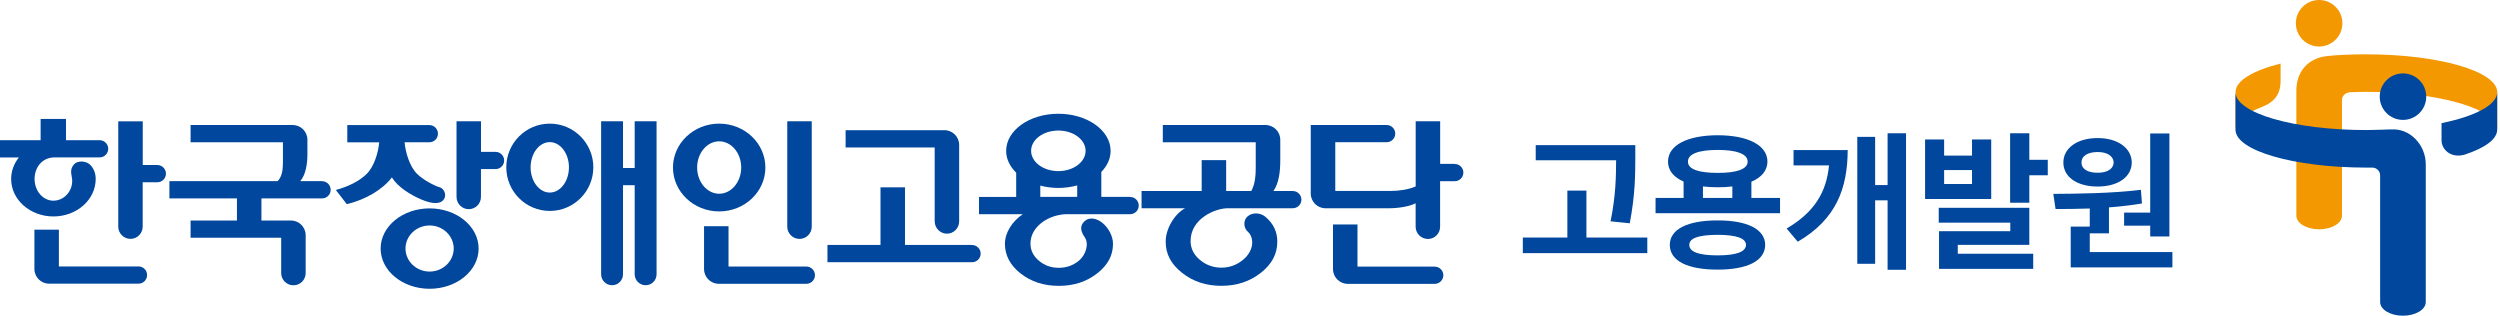 <svg width="293" height="37" viewBox="0 0 293 37" fill="none" xmlns="http://www.w3.org/2000/svg">
<g clip-path="url(#clip0_411_1553)">
<path d="M74.385 19.686H73.016V14.215H70.452V32.145C70.452 32.855 71.031 33.428 71.734 33.428C72.438 33.428 73.016 32.855 73.016 32.145V21.702H74.385V32.145C74.385 32.855 74.958 33.428 75.668 33.428C76.377 33.428 76.95 32.855 76.95 32.145V14.215H74.385V19.686Z" fill="#00479D"/>
<path d="M109.55 25.948C109.55 26.739 110.191 27.386 110.981 27.386C111.772 27.386 112.413 26.739 112.413 25.948V16.986C112.413 16.028 111.635 15.256 110.683 15.256H99.106V17.279H109.544V25.954L109.55 25.948Z" fill="#00479D"/>
<path d="M16.238 31.231H6.902V26.918H4.033V31.517C4.033 32.476 4.805 33.248 5.763 33.248H16.232C16.792 33.248 17.24 32.793 17.24 32.233C17.24 31.673 16.786 31.225 16.232 31.225L16.238 31.231Z" fill="#00479D"/>
<path d="M18.447 19.339H16.73V14.223H13.86V26.558C13.86 27.349 14.501 27.996 15.292 27.996C16.082 27.996 16.723 27.355 16.723 26.558V21.361H18.441C19.001 21.361 19.449 20.907 19.449 20.353C19.449 19.799 19.001 19.339 18.441 19.339H18.447Z" fill="#00479D"/>
<path d="M58.086 17.8H56.374V14.215H53.505V23.077C53.505 23.874 54.146 24.515 54.936 24.515C55.727 24.515 56.368 23.874 56.368 23.077V19.816H58.079C58.639 19.816 59.088 19.362 59.088 18.808C59.088 18.254 58.639 17.8 58.079 17.8H58.086Z" fill="#00479D"/>
<path d="M11.215 20.974C11.215 20.37 11.041 19.854 10.643 19.387C10.182 18.846 9.136 18.771 8.701 19.238C8.302 19.667 8.271 20.09 8.414 20.756C8.701 22.076 7.705 23.52 6.255 23.52C5.035 23.52 4.052 22.375 4.052 20.974C4.052 19.649 4.911 18.447 6.41 18.447H11.676C12.236 18.447 12.684 17.993 12.684 17.439C12.684 16.885 12.23 16.431 11.676 16.431H7.736V13.941H4.761V16.431H0V18.454H2.209C1.643 19.169 1.307 20.034 1.307 20.98C1.307 23.401 3.523 25.368 6.261 25.368C8.999 25.368 11.215 23.401 11.215 20.98V20.974Z" fill="#00479D"/>
<path d="M94.507 31.238H85.383V26.514H82.514V31.53C82.514 32.482 83.285 33.26 84.244 33.26H94.507C95.061 33.26 95.515 32.806 95.515 32.252C95.515 31.698 95.061 31.238 94.507 31.238Z" fill="#00479D"/>
<path d="M113.925 28.71H106.064V21.957H103.195V28.71H96.978V30.733H113.925C114.485 30.733 114.933 30.278 114.933 29.724C114.933 29.17 114.479 28.716 113.925 28.716V28.71Z" fill="#00479D"/>
<path d="M151.516 22.382H149.245C149.904 21.474 150.048 20.048 150.048 18.785V16.383C150.048 15.424 149.27 14.652 148.311 14.652H136.281V16.675H147.172V19.569C147.172 20.453 147.129 21.523 146.649 22.388H143.706V18.766H140.837V22.388H133.791V24.411H138.888C137.631 25.09 136.617 26.832 136.617 28.307C136.617 29.782 137.252 30.959 138.534 31.973C139.81 32.987 141.347 33.498 143.146 33.498C144.944 33.498 146.481 32.987 147.77 31.973C149.058 30.959 149.699 29.776 149.699 28.307C149.699 27.15 149.239 26.204 148.311 25.413C147.72 24.915 146.768 24.859 146.201 25.376C145.685 25.849 145.741 26.714 146.245 27.156C146.948 27.772 147.079 29.291 145.679 30.454C144.938 31.064 144.098 31.369 143.146 31.369C142.193 31.369 141.353 31.064 140.625 30.454C139.897 29.844 139.536 29.11 139.536 28.245C139.536 25.619 142.43 24.405 143.911 24.405H151.516C152.077 24.405 152.525 23.951 152.525 23.397C152.525 22.843 152.077 22.388 151.516 22.388V22.382Z" fill="#00479D"/>
<path d="M170.499 19.206H168.787V14.215H165.918V21.851C165.128 22.2 164.014 22.38 162.981 22.38H156.495V16.667H162.514C163.068 16.667 163.522 16.219 163.522 15.659C163.522 15.099 163.068 14.65 162.514 14.65H153.62V22.679C153.62 23.638 154.398 24.409 155.35 24.409H162.744C163.858 24.409 165.14 24.216 165.912 23.824V26.569C165.912 27.359 166.553 28.007 167.35 28.007C168.146 28.007 168.781 27.366 168.781 26.569V21.235H170.493C171.053 21.235 171.507 20.787 171.507 20.227C171.507 19.667 171.053 19.219 170.493 19.219L170.499 19.206Z" fill="#00479D"/>
<path d="M168.152 31.244H159.097V26.309H156.228V31.537C156.228 32.489 157 33.267 157.958 33.267H168.146C168.706 33.267 169.161 32.812 169.161 32.258C169.161 31.705 168.706 31.25 168.146 31.25L168.152 31.244Z" fill="#00479D"/>
<path d="M93.698 28C94.495 28 95.136 27.359 95.136 26.563V14.215H92.267V26.563C92.267 27.353 92.908 28 93.698 28Z" fill="#00479D"/>
<path d="M45.931 20.801C46.678 21.983 48.177 22.867 49.404 23.39C50.642 23.913 51.663 23.988 52.061 23.297C52.347 22.805 52.036 22.108 51.569 21.965C50.86 21.759 49.565 21.056 48.881 20.378C48.003 19.506 47.518 17.845 47.418 16.675H50.318C50.879 16.675 51.327 16.227 51.327 15.666C51.327 15.106 50.872 14.658 50.318 14.658H40.703V16.681H44.443C44.344 17.857 43.852 19.519 42.974 20.384C42.091 21.255 40.79 21.878 39.358 22.264L40.647 23.931C42.856 23.396 44.842 22.214 45.918 20.807L45.931 20.801Z" fill="#00479D"/>
<path d="M37.741 21.225H35.195C35.818 20.496 36.029 19.258 36.029 18.082V16.383C36.029 15.424 35.258 14.652 34.299 14.652H22.337V16.675H33.16V19.059C33.16 19.924 33.036 20.745 32.532 21.231H19.854V23.253H27.77V25.843H22.337V27.865H32.955V32.004C32.955 32.794 33.596 33.435 34.392 33.435C35.189 33.435 35.824 32.794 35.824 32.004V27.573C35.824 26.614 35.052 25.843 34.094 25.843H30.64V23.253H37.747C38.301 23.253 38.755 22.805 38.755 22.245C38.755 21.685 38.301 21.237 37.747 21.237L37.741 21.225Z" fill="#00479D"/>
<path d="M50.35 24.422C47.182 24.422 44.611 26.532 44.611 29.133C44.611 31.735 47.182 33.845 50.35 33.845C53.517 33.845 56.094 31.735 56.094 29.133C56.094 26.532 53.524 24.422 50.35 24.422ZM50.35 31.828C48.794 31.828 47.524 30.614 47.524 29.127C47.524 27.64 48.794 26.426 50.35 26.426C51.906 26.426 53.175 27.64 53.175 29.127C53.175 30.614 51.912 31.828 50.35 31.828Z" fill="#00479D"/>
<path d="M132.459 23.072H129.074V20.153C129.758 19.45 130.163 18.597 130.163 17.682C130.163 15.28 127.424 13.332 124.039 13.332C120.653 13.332 117.921 15.28 117.921 17.682C117.921 18.641 118.363 19.518 119.097 20.24V23.078H114.74V25.101H119.875C118.686 25.898 117.778 27.217 117.778 28.574C117.778 29.931 118.394 31.095 119.626 32.059C120.858 33.018 122.346 33.503 124.095 33.503C125.844 33.503 127.337 33.018 128.582 32.047C129.821 31.076 130.443 29.962 130.443 28.574C130.443 27.591 129.845 26.657 129.223 26.14C128.57 25.593 127.68 25.363 127.07 25.966C126.702 26.333 126.478 26.869 127.126 27.802C127.648 28.543 127.294 29.856 126.435 30.559C125.763 31.113 124.985 31.387 124.089 31.387C123.192 31.387 122.421 31.113 121.761 30.559C121.101 30.005 120.771 29.333 120.771 28.537C120.771 26.495 123.006 25.101 125.078 25.101H132.453C133.013 25.101 133.461 24.647 133.461 24.093C133.461 23.539 133.013 23.085 132.453 23.085L132.459 23.072ZM124.039 15.299C125.806 15.299 127.231 16.363 127.231 17.676C127.231 18.989 125.806 20.054 124.039 20.054C122.271 20.054 120.846 18.989 120.846 17.676C120.846 16.363 122.271 15.299 124.039 15.299ZM121.923 23.072V21.753C122.582 21.927 123.298 22.027 124.039 22.027C124.779 22.027 125.564 21.921 126.248 21.728V23.072H121.923Z" fill="#00479D"/>
<path d="M64.434 14.49C61.621 14.49 59.337 16.781 59.337 19.606C59.337 22.432 61.621 24.722 64.434 24.722C67.247 24.722 69.538 22.432 69.538 19.606C69.538 16.781 67.254 14.49 64.434 14.49ZM64.434 22.569C63.196 22.569 62.187 21.243 62.187 19.612C62.187 17.982 63.196 16.656 64.434 16.656C65.673 16.656 66.681 17.982 66.681 19.612C66.681 21.243 65.673 22.569 64.434 22.569Z" fill="#00479D"/>
<path d="M89.702 19.631C89.702 16.793 87.275 14.49 84.288 14.49C81.3 14.49 78.873 16.793 78.873 19.631C78.873 22.469 81.294 24.778 84.288 24.778C87.281 24.778 89.702 22.475 89.702 19.631ZM81.705 19.631C81.705 17.938 82.862 16.563 84.288 16.563C85.713 16.563 86.871 17.938 86.871 19.631C86.871 21.324 85.713 22.706 84.288 22.706C82.862 22.706 81.705 21.33 81.705 19.631Z" fill="#00479D"/>
<path d="M262.006 10.804V15.204C262.006 14.233 263.089 13.337 264.912 12.609C264.912 12.609 265.149 12.515 265.242 12.478C266.537 11.943 267.284 11.053 267.284 9.491V7.449C264.047 8.265 262.006 9.459 262.006 10.798V10.804Z" fill="#F39800"/>
<path d="M274.528 2.726C274.528 4.232 273.309 5.452 271.802 5.452C270.296 5.452 269.076 4.232 269.076 2.726C269.076 1.22 270.296 0 271.802 0C273.309 0 274.528 1.22 274.528 2.726Z" fill="#F39800"/>
<path d="M277.336 6.367C275.898 6.367 274.018 6.423 272.705 6.573C270.521 6.822 269.133 8.371 269.133 10.618V25.275C269.133 26.159 270.328 26.874 271.809 26.874C273.29 26.874 274.479 26.159 274.479 25.275V11.726C274.479 11.228 274.877 10.873 275.375 10.811C276.022 10.786 276.676 10.767 277.342 10.767C285.812 10.767 292.677 12.753 292.677 15.205V10.805C292.677 8.353 285.812 6.367 277.342 6.367H277.336Z" fill="#F39800"/>
<path d="M286.148 14.434V16.438C286.148 17.527 287.244 18.585 288.856 18.124C291.233 17.34 292.671 16.319 292.671 15.199V10.799C292.671 12.299 290.088 13.624 286.148 14.434Z" fill="#00479D"/>
<path d="M284.355 11.328C284.355 12.834 283.135 14.053 281.629 14.053C280.123 14.053 278.903 12.834 278.903 11.328C278.903 9.821 280.123 8.602 281.629 8.602C283.135 8.602 284.355 9.821 284.355 11.328Z" fill="#00479D"/>
<path d="M280.211 15.161C280.211 15.161 278.325 15.242 277.335 15.242C268.865 15.242 262 13.257 262 10.805V15.205C262 17.657 268.865 19.642 277.335 19.642C277.572 19.642 278.032 19.642 278.032 19.642C278.543 19.642 278.953 20.053 278.953 20.564V35.401C278.953 36.285 280.148 37 281.623 37C283.098 37 284.3 36.285 284.3 35.401V19.263C284.3 17.003 282.47 14.993 280.211 15.174V15.161Z" fill="#00479D"/>
<path d="M191.658 17.01V18.521C191.649 20.525 191.649 22.775 191.008 26.168L188.758 25.939C189.373 22.916 189.399 20.666 189.408 18.785H179.986V17.01H191.658ZM178.475 29.666V27.838H183.695V22.336H185.928V27.838H193.064V29.666H178.475ZM208.621 23.197V24.99H194.031V23.197H197.318V21.281C196.149 20.763 195.49 19.972 195.49 18.943C195.49 17.01 197.767 15.858 201.326 15.85C204.859 15.858 207.136 17.01 207.145 18.943C207.136 19.989 206.459 20.789 205.264 21.299V23.197H208.621ZM195.701 28.699C195.701 26.854 197.802 25.825 201.309 25.834C204.763 25.825 206.863 26.854 206.881 28.699C206.863 30.589 204.763 31.6 201.309 31.6C197.802 31.6 195.701 30.589 195.701 28.699ZM197.828 18.943C197.811 19.822 199.067 20.27 201.326 20.262C203.559 20.27 204.824 19.822 204.824 18.943C204.824 18.047 203.559 17.572 201.326 17.572C199.067 17.572 197.811 18.047 197.828 18.943ZM197.986 28.699C197.978 29.517 199.094 29.93 201.309 29.93C203.479 29.93 204.622 29.517 204.631 28.699C204.622 27.908 203.479 27.53 201.309 27.521C199.094 27.53 197.978 27.908 197.986 28.699ZM199.586 23.197H203.031V21.852C202.504 21.923 201.933 21.949 201.326 21.949C200.702 21.949 200.122 21.914 199.586 21.852V23.197ZM223.387 15.621V31.617H221.225V23.479H219.766V30.914H217.674V16.043H219.766V21.686H221.225V15.621H223.387ZM209.395 26.783C212.655 24.867 214.062 22.52 214.36 19.383H210.203V17.59H216.549C216.54 22.055 215.204 25.711 210.695 28.33L209.395 26.783ZM227.852 16.342V18.24H231.121V16.342H233.371V23.32H225.619V16.342H227.852ZM227.219 26.098V24.357H237.836V28.699H229.451V29.736H238.293V31.512H227.254V27.1H235.604V26.098H227.219ZM227.852 21.562H231.121V19.928H227.852V21.562ZM235.586 23.76V15.621H237.836V18.732H239.998V20.543H237.836V23.76H235.586ZM254.254 15.639V27.715H252.004V26.449H248.945V24.92H252.004V15.639H254.254ZM240.648 22.723C243.575 22.705 247.53 22.661 250.914 22.248L251.037 23.848C249.771 24.059 248.462 24.208 247.17 24.305V27.346H244.92V29.543H254.605V31.336H242.688V26.555H244.92V24.436C243.487 24.489 242.125 24.498 240.912 24.498L240.648 22.723ZM241.826 19.049C241.826 17.344 243.47 16.175 245.852 16.184C248.172 16.175 249.833 17.344 249.842 19.049C249.833 20.763 248.172 21.87 245.852 21.861C243.47 21.87 241.826 20.763 241.826 19.049ZM243.953 19.049C243.944 19.822 244.709 20.253 245.852 20.244C246.924 20.253 247.697 19.822 247.715 19.049C247.697 18.258 246.924 17.818 245.852 17.818C244.709 17.818 243.944 18.258 243.953 19.049Z" fill="#00479D"/>
</g>
<defs>
<clipPath id="clip0_411_1553">
<rect width="293" height="37" fill="white"/>
</clipPath>
</defs>
</svg>
